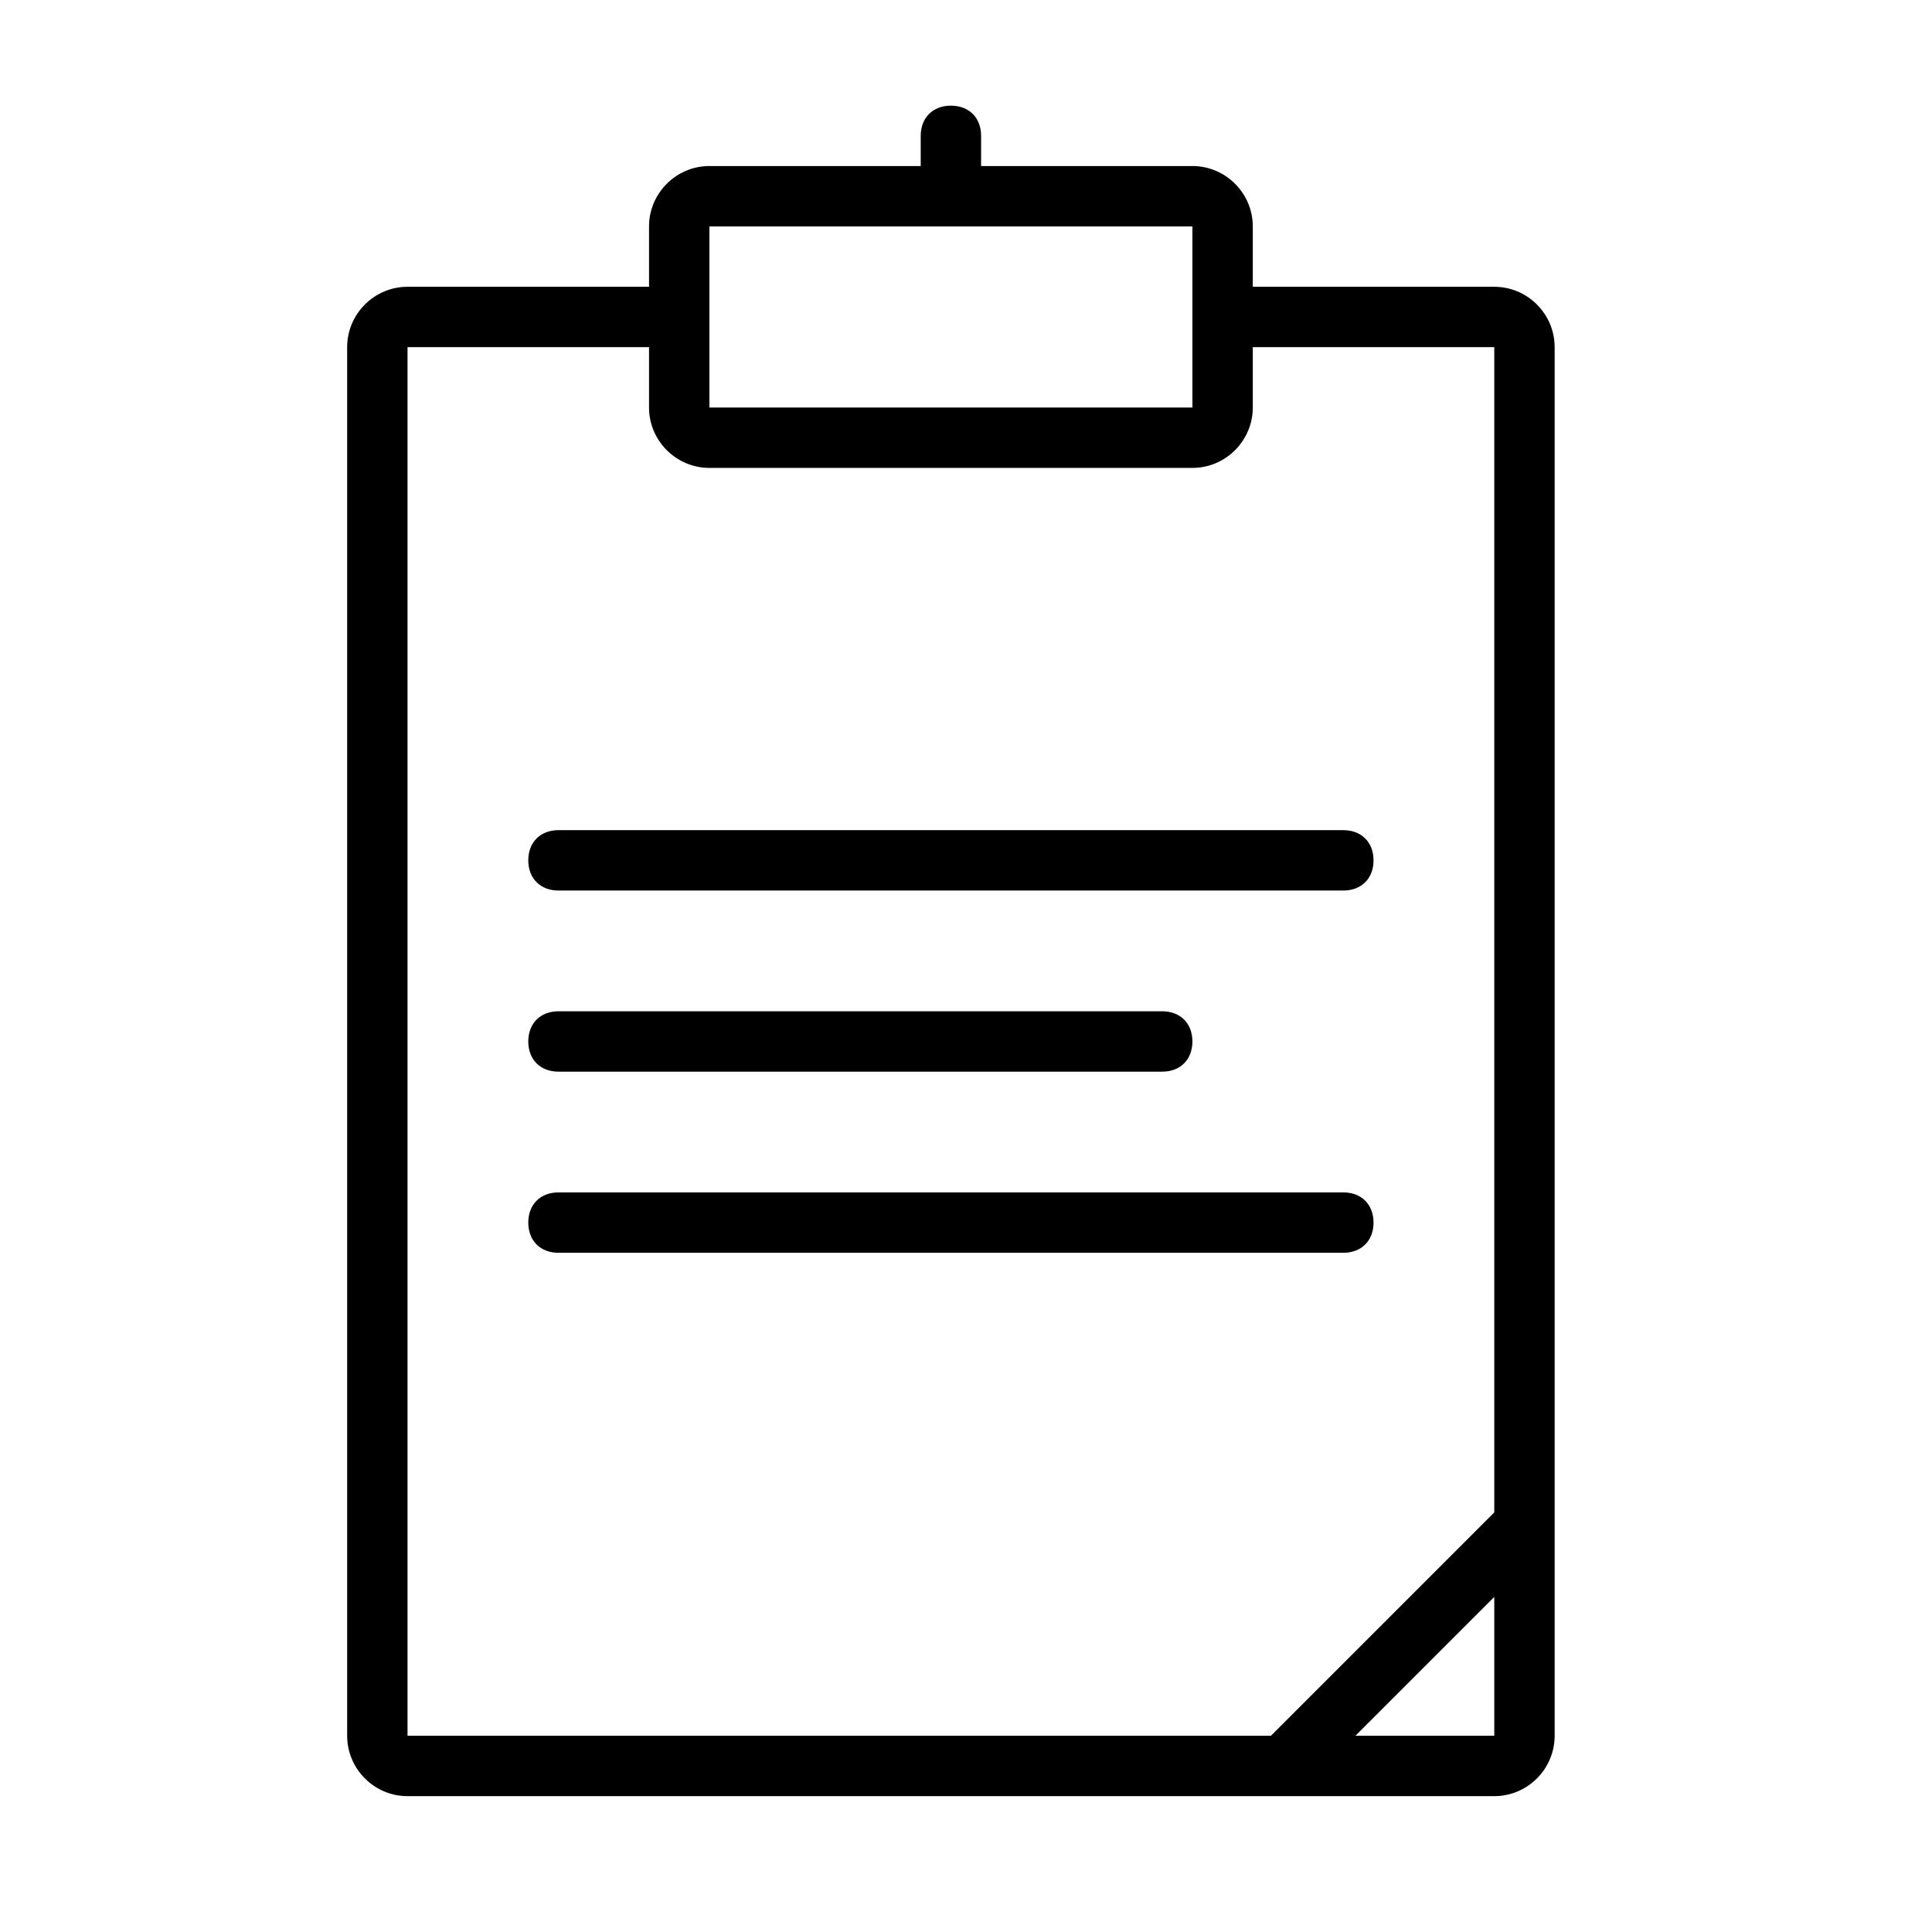 <svg xmlns="http://www.w3.org/2000/svg" viewBox="0 0 64 64"><path fill-rule="evenodd" clip-rule="evenodd" d="M49.5 59.5h-36c-1.1 0-2-.9-2-2v-46c0-1.1.9-2 2-2h8v-2c0-1.1.9-2 2-2h7v-1c0-.6.4-1 1-1s1 .4 1 1v1h7c1.1 0 2 .9 2 2v2h8c1.1 0 2 .9 2 2v46c0 1.1-.9 2-2 2zm0-6.6l-4.6 4.6h4.6v-4.6zm-10-45.4h-16v6h16v-6zm2 4v2c0 1.1-.9 2-2 2h-16c-1.1 0-2-.9-2-2v-2h-8v46h28.6l7.4-7.4V11.5h-8zm3 30h-26c-.6 0-1-.4-1-1s.4-1 1-1h26c.6 0 1 .4 1 1s-.4 1-1 1zm-26-8h20c.6 0 1 .4 1 1s-.4 1-1 1h-20c-.6 0-1-.4-1-1s.4-1 1-1zm26-4h-26c-.6 0-1-.4-1-1s.4-1 1-1h26c.6 0 1 .4 1 1s-.4 1-1 1z"/></svg>